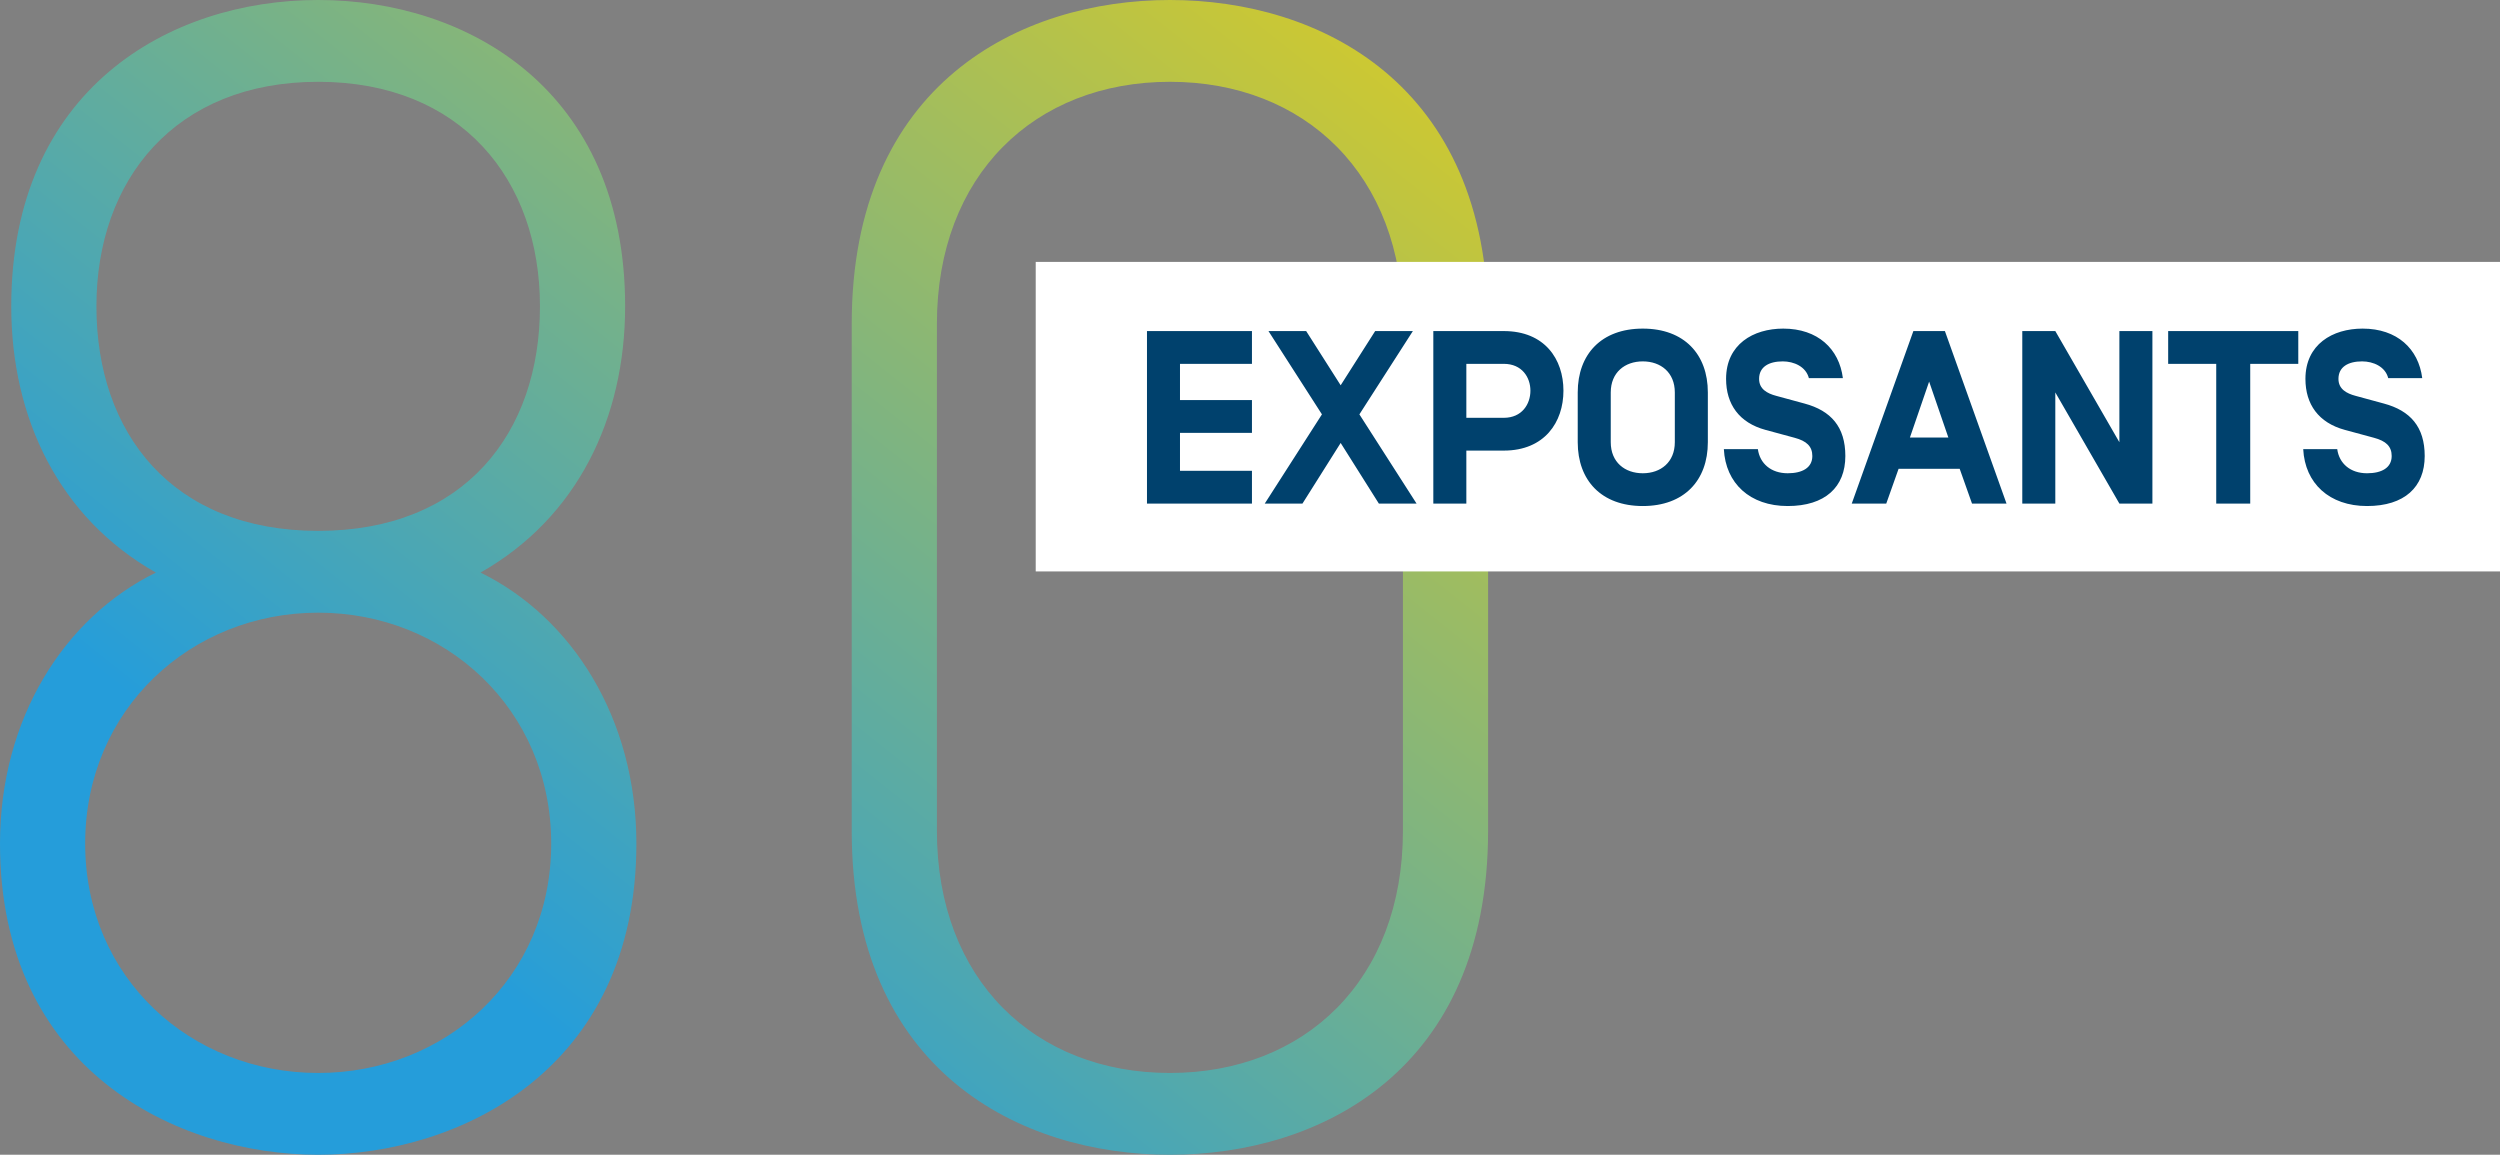 <?xml version="1.0" encoding="UTF-8"?>
<svg width="210px" height="97px" viewBox="0 0 210 97" version="1.1" xmlns="http://www.w3.org/2000/svg" xmlns:xlink="http://www.w3.org/1999/xlink">
    <rect x="0" y="0" width="210" height="97" fill="#808080" stroke="none"/>
    <!-- Generator: Sketch 50.2 (55047) - http://www.bohemiancoding.com/sketch -->
    <title>Group 12</title>
    <desc>Created with Sketch.</desc>
    <defs>
        <linearGradient x1="111.476%" y1="-18.037%" x2="19.467%" y2="71.412%" id="linearGradient-1">
            <stop stop-color="#FFD500" offset="0%"></stop>
            <stop stop-color="#259DDA" offset="100%"></stop>
        </linearGradient>
    </defs>
    <g id="Page-1" stroke="none" stroke-width="1" fill="none" fill-rule="evenodd">
        <g id="Infos-pratiques-PIP-Copy-4" transform="translate(-763, -457)">
            <g id="Group-12" transform="translate(763, 457)">
                <g id="Group-10">
                    <path d="M52.511,25.732 C52.511,35.163 48.461,43.515 40.362,48.096 C48.056,51.868 53.456,60.356 53.456,70.864 C53.456,89.86 38.607,97 26.728,97 C14.849,97 0,89.86 0,70.864 C0,60.356 5.4,51.868 13.094,48.096 C4.995,43.515 0.945,35.163 0.945,25.732 C0.945,7.544 14.174,0 26.728,0 C39.282,0 52.511,7.544 52.511,25.732 Z M46.301,70.864 C46.301,59.547 37.392,51.464 26.728,51.464 C16.064,51.464 7.154,59.547 7.154,70.864 C7.154,82.181 16.064,90.129 26.728,90.129 C37.392,90.129 46.301,82.181 46.301,70.864 Z M8.099,25.732 C8.099,36.375 14.444,44.593 26.728,44.593 C39.012,44.593 45.356,36.375 45.356,25.732 C45.356,15.089 38.742,6.871 26.728,6.871 C14.714,6.871 8.099,15.089 8.099,25.732 Z M125,27.214 L125,69.786 C125,89.994 110.826,97 98.272,97 C85.718,97 71.544,89.994 71.544,69.786 L71.544,27.214 C71.544,7.006 85.718,0 98.272,0 C110.826,0 125,7.006 125,27.214 Z M117.846,69.786 L117.846,27.214 C117.846,14.685 109.611,6.871 98.272,6.871 C86.933,6.871 78.699,14.685 78.699,27.214 L78.699,69.786 C78.699,82.315 86.933,90.129 98.272,90.129 C109.611,90.129 117.846,82.315 117.846,69.786 Z" id="80" fill="url(#linearGradient-1)"></path>
                    <rect id="Rectangle-20-Copy-8" fill="#FFFFFF" x="87" y="22" width="123" height="26"></rect>
                    <path d="M99.119,30.563 L99.119,33.606 L105.164,33.606 L105.164,36.359 L99.119,36.359 L99.119,39.547 L105.164,39.547 L105.164,42.3 L96.346,42.3 L96.346,27.81 L105.164,27.81 L105.164,30.563 L99.119,30.563 Z M115.824,42.3 L112.616,37.208 L109.407,42.3 L106.24,42.3 L111.043,34.807 L106.551,27.81 L109.718,27.81 L112.616,32.364 L115.514,27.81 L118.681,27.81 L114.189,34.807 L118.991,42.3 L115.824,42.3 Z M123.173,35.096 L126.319,35.096 C127.851,35.096 128.555,33.937 128.555,32.819 C128.555,31.702 127.851,30.563 126.319,30.563 L123.173,30.563 L123.173,35.096 Z M123.173,37.85 L123.173,42.3 L120.399,42.3 L120.399,27.81 L126.319,27.81 C129.755,27.81 131.329,30.17 131.329,32.819 C131.329,35.448 129.755,37.85 126.319,37.85 L123.173,37.85 Z M143.459,37.146 C143.459,40.354 141.472,42.507 137.994,42.507 C134.516,42.507 132.529,40.354 132.529,37.146 L132.529,32.964 C132.529,29.756 134.516,27.603 137.994,27.603 C141.472,27.603 143.459,29.756 143.459,32.964 L143.459,37.146 Z M140.685,37.146 L140.685,32.964 C140.685,31.288 139.505,30.356 137.994,30.356 C136.483,30.356 135.303,31.288 135.303,32.964 L135.303,37.146 C135.303,38.822 136.483,39.754 137.994,39.754 C139.505,39.754 140.685,38.822 140.685,37.146 Z M150.166,42.507 C146.998,42.507 144.949,40.603 144.804,37.725 L147.661,37.725 C147.826,38.947 148.779,39.754 150.166,39.754 C151.387,39.754 152.236,39.299 152.236,38.305 C152.236,37.498 151.759,37.042 150.745,36.773 L148.303,36.111 C146.088,35.51 144.991,33.958 144.991,31.826 C144.991,28.928 147.268,27.603 149.793,27.603 C152.691,27.603 154.492,29.3 154.802,31.764 L151.946,31.764 C151.697,30.791 150.683,30.356 149.752,30.356 C148.592,30.356 147.764,30.812 147.764,31.826 C147.764,32.675 148.427,33.047 149.213,33.254 L151.573,33.896 C153.809,34.496 155.009,35.862 155.009,38.305 C155.009,40.913 153.312,42.507 150.166,42.507 Z M163.662,36.752 L162.047,32.054 L160.433,36.752 L163.662,36.752 Z M164.614,39.381 L159.481,39.381 L158.446,42.3 L155.548,42.3 L160.723,27.81 L163.372,27.81 L168.547,42.3 L165.649,42.3 L164.614,39.381 Z M180.802,27.81 L180.802,42.3 L178.028,42.3 L172.646,32.964 L172.646,42.3 L169.872,42.3 L169.872,27.81 L172.646,27.81 L178.028,37.146 L178.028,27.81 L180.802,27.81 Z M193.056,30.563 L189.019,30.563 L189.019,42.3 L186.163,42.3 L186.163,30.563 L182.126,30.563 L182.126,27.81 L193.056,27.81 L193.056,30.563 Z M198.831,42.507 C195.664,42.507 193.615,40.603 193.47,37.725 L196.327,37.725 C196.492,38.947 197.444,39.754 198.831,39.754 C200.053,39.754 200.901,39.299 200.901,38.305 C200.901,37.498 200.425,37.042 199.411,36.773 L196.968,36.111 C194.753,35.51 193.656,33.958 193.656,31.826 C193.656,28.928 195.933,27.603 198.459,27.603 C201.357,27.603 203.158,29.3 203.468,31.764 L200.611,31.764 C200.363,30.791 199.349,30.356 198.417,30.356 C197.258,30.356 196.43,30.812 196.43,31.826 C196.43,32.675 197.092,33.047 197.879,33.254 L200.239,33.896 C202.474,34.496 203.675,35.862 203.675,38.305 C203.675,40.913 201.978,42.507 198.831,42.507 Z" id="EXPOSANTS" fill="#00416D"></path>
                </g>
            </g>
        </g>
    </g>
</svg>
